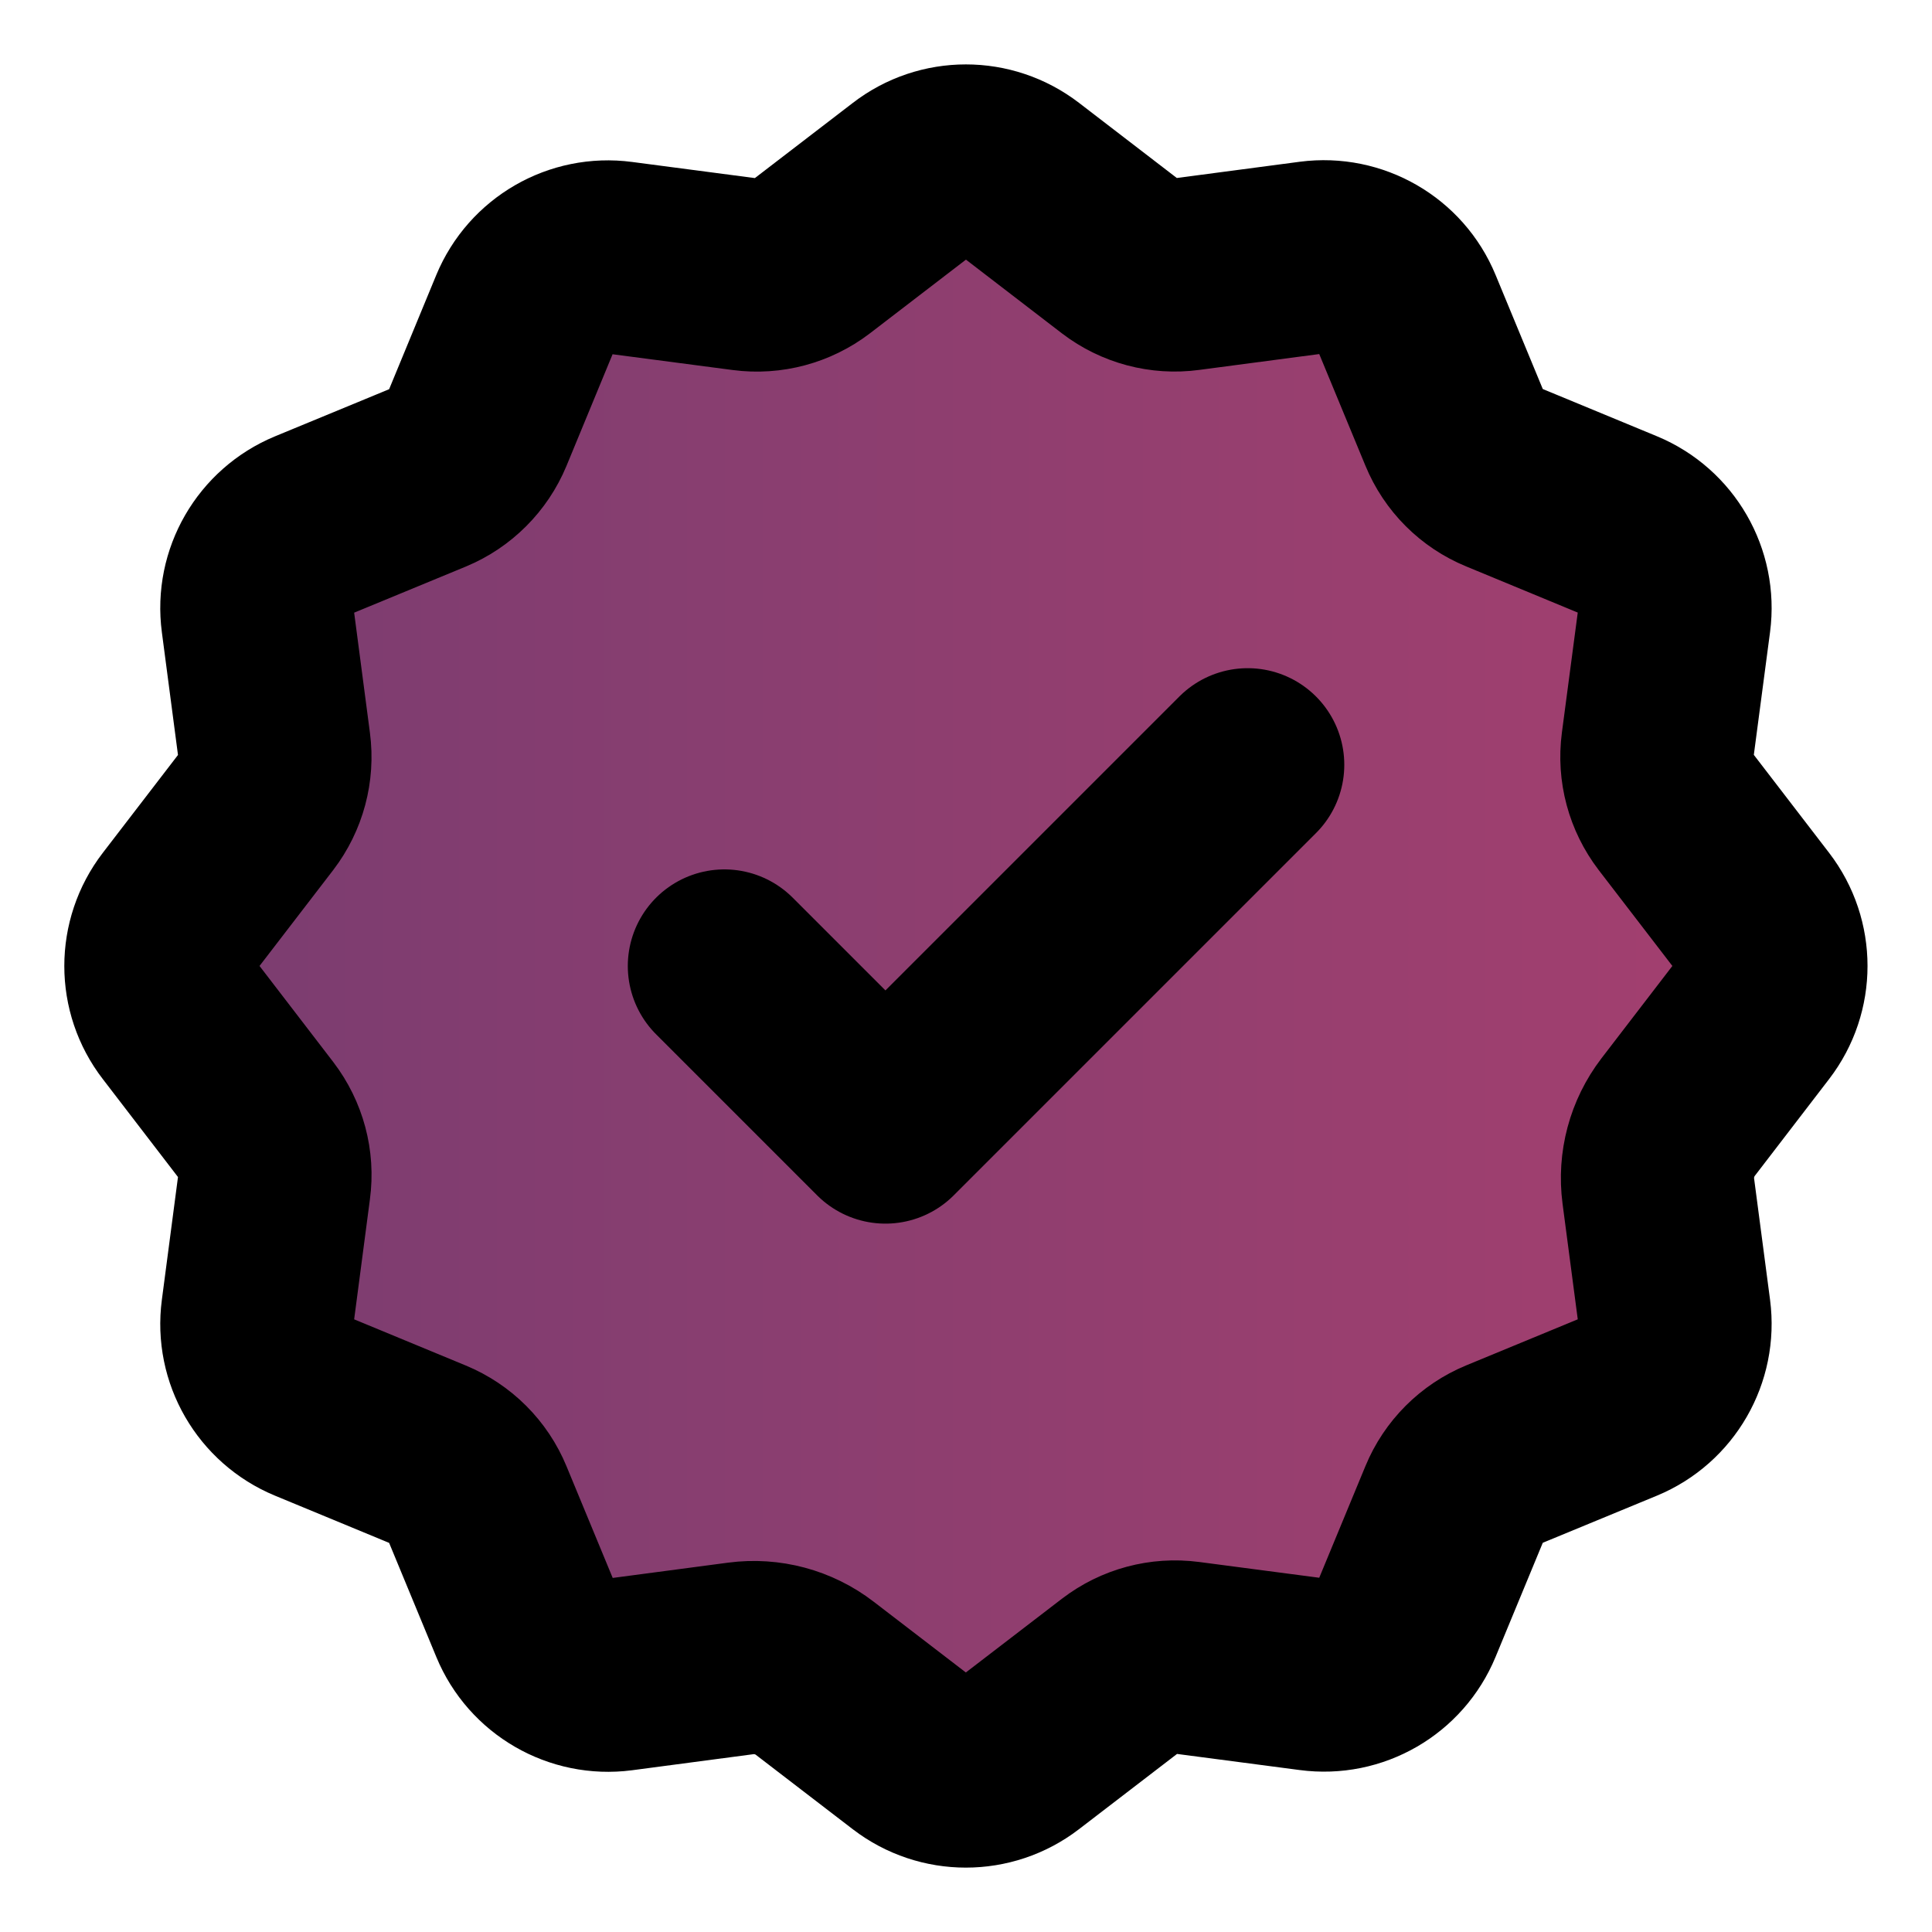 <svg width="20" height="20" viewBox="0 0 20 20" fill="none" xmlns="http://www.w3.org/2000/svg">
<g id="check-verified-03" clip-path="url(#clip0_11641_5885)">
<g id="Icon">
<path d="M7.668 17.168C7.941 17.132 8.217 17.206 8.434 17.373L9.437 18.143C9.768 18.397 10.229 18.397 10.56 18.143L11.601 17.344C11.795 17.195 12.04 17.129 12.283 17.161L13.585 17.332C13.999 17.387 14.398 17.157 14.558 16.77L15.059 15.559C15.152 15.333 15.332 15.153 15.559 15.059L16.77 14.559C17.156 14.399 17.386 13.999 17.332 13.585L17.167 12.331C17.131 12.058 17.205 11.782 17.372 11.564L18.142 10.561C18.396 10.23 18.396 9.769 18.142 9.438L17.343 8.398C17.194 8.203 17.128 7.958 17.16 7.715L17.332 6.413C17.386 6 17.156 5.6 16.77 5.44L15.559 4.939C15.332 4.846 15.152 4.666 15.059 4.439L14.558 3.228C14.399 2.842 13.999 2.612 13.585 2.666L12.283 2.838C12.04 2.871 11.795 2.805 11.601 2.657L10.561 1.858C10.229 1.603 9.768 1.603 9.438 1.858L8.397 2.657C8.203 2.805 7.957 2.871 7.715 2.839L6.413 2.668C5.999 2.613 5.6 2.844 5.44 3.23L4.94 4.441C4.846 4.667 4.666 4.847 4.44 4.941L3.229 5.441C2.843 5.601 2.612 6 2.667 6.414L2.838 7.716C2.87 7.959 2.804 8.204 2.656 8.398L1.857 9.438C1.602 9.77 1.602 10.231 1.857 10.561L2.656 11.602C2.805 11.797 2.871 12.042 2.838 12.284L2.667 13.586C2.612 14 2.843 14.399 3.229 14.559L4.44 15.06C4.667 15.154 4.847 15.334 4.94 15.56L5.441 16.771C5.6 17.157 6 17.388 6.414 17.334L7.668 17.168Z" fill="url(#paint0_linear_11641_5885)"/>
<path d="M7.499 10L9.166 11.667L12.916 7.917M7.668 17.168C7.941 17.132 8.217 17.206 8.434 17.373L9.437 18.143C9.768 18.397 10.229 18.397 10.56 18.143L11.601 17.344C11.795 17.195 12.04 17.129 12.283 17.161L13.585 17.332C13.999 17.387 14.398 17.157 14.558 16.77L15.059 15.559C15.152 15.333 15.332 15.153 15.559 15.059L16.77 14.559C17.156 14.399 17.386 13.999 17.332 13.585L17.167 12.331C17.131 12.058 17.205 11.782 17.372 11.564L18.142 10.561C18.396 10.23 18.396 9.769 18.142 9.438L17.343 8.398C17.194 8.203 17.128 7.958 17.16 7.715L17.332 6.413C17.386 6 17.156 5.6 16.77 5.44L15.559 4.939C15.332 4.846 15.152 4.666 15.059 4.439L14.558 3.228C14.399 2.842 13.999 2.612 13.585 2.666L12.283 2.838C12.04 2.871 11.795 2.805 11.601 2.657L10.561 1.858C10.229 1.603 9.768 1.603 9.438 1.858L8.397 2.657C8.203 2.805 7.957 2.871 7.715 2.839L6.413 2.668C5.999 2.613 5.6 2.844 5.44 3.23L4.94 4.441C4.846 4.667 4.666 4.847 4.44 4.941L3.229 5.441C2.843 5.601 2.612 6 2.667 6.414L2.838 7.716C2.87 7.959 2.804 8.204 2.656 8.398L1.857 9.438C1.602 9.77 1.602 10.231 1.857 10.561L2.656 11.602C2.805 11.797 2.871 12.042 2.838 12.284L2.667 13.586C2.612 14 2.843 14.399 3.229 14.559L4.44 15.06C4.667 15.154 4.847 15.334 4.94 15.56L5.441 16.771C5.6 17.157 6 17.388 6.414 17.334L7.668 17.168Z" stroke="black" stroke-width="2" stroke-linecap="round" stroke-linejoin="round"/>
</g>
</g>
<defs>
<linearGradient id="paint0_linear_11641_5885" x1="-13.513" y1="10" x2="31.666" y2="10" gradientUnits="userSpaceOnUse">
<stop stop-color="#533A71"/>
<stop offset="1" stop-color="#C6426E"/>
</linearGradient>
<clipPath id="clip0_11641_5885">
<rect width="20" height="20" fill="white"/>
</clipPath>
</defs>
</svg>
